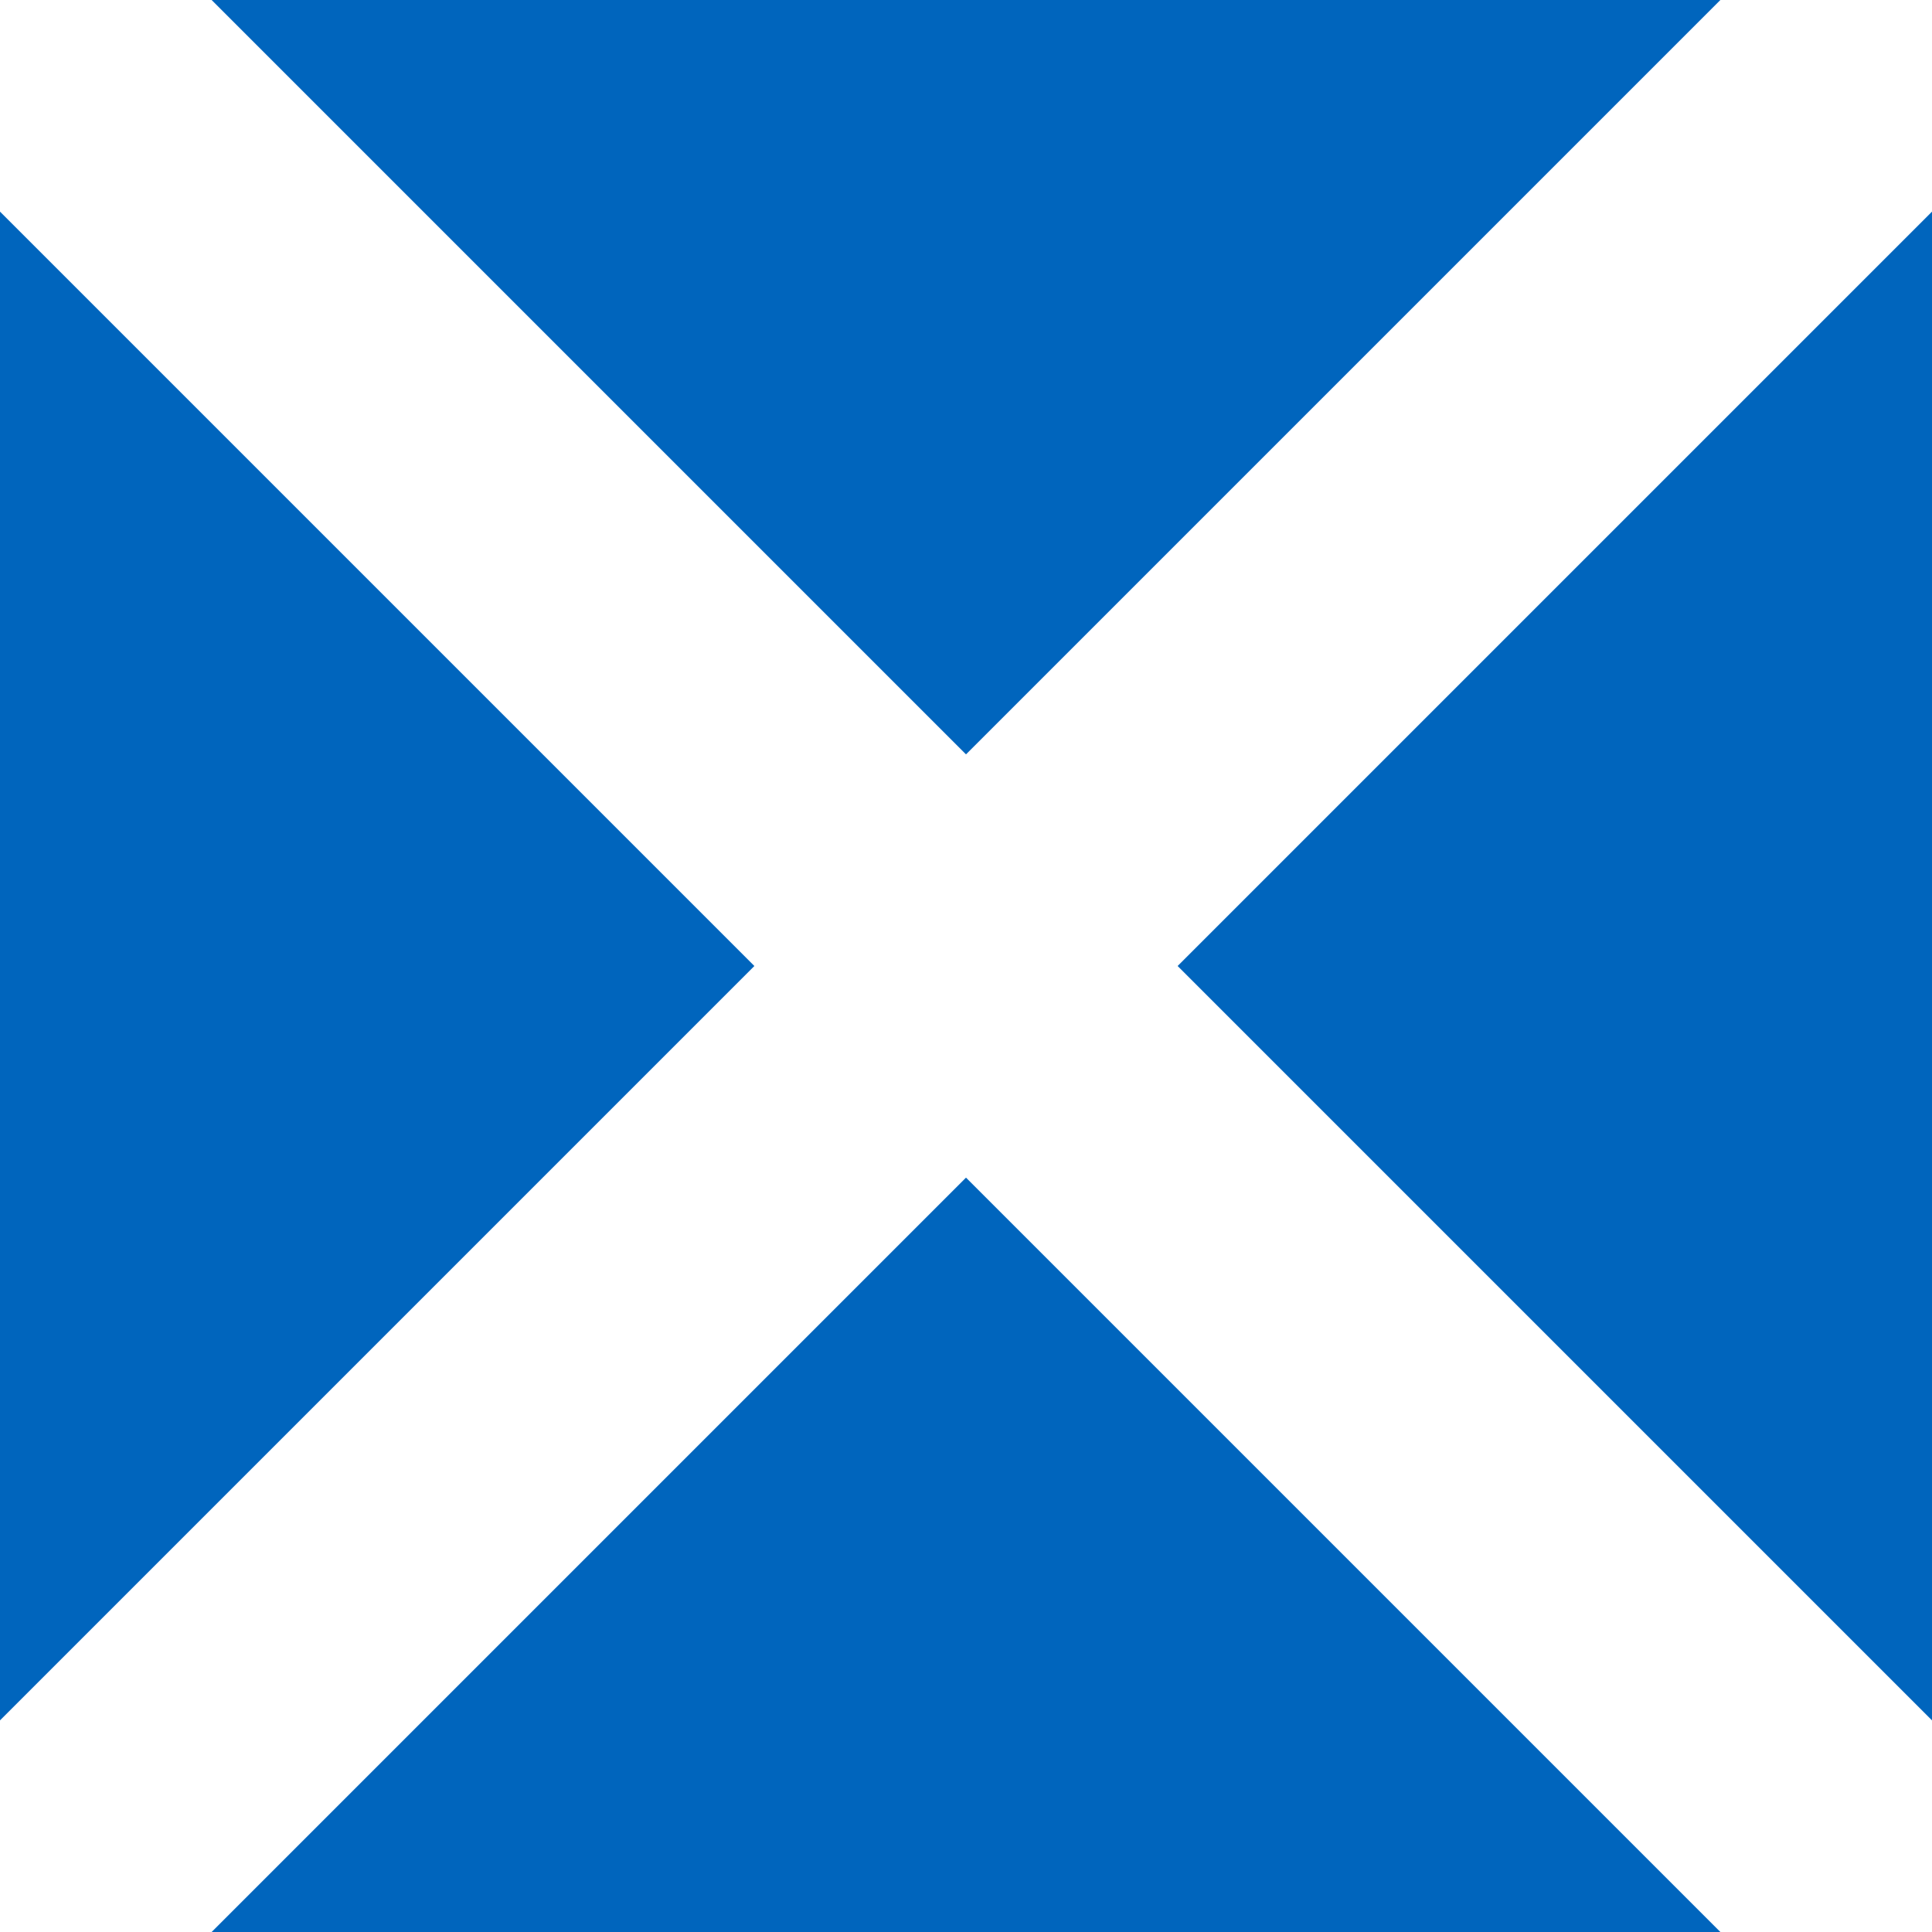 <svg width="512" height="512" viewBox="0 0 512 512" fill="none" xmlns="http://www.w3.org/2000/svg">
<rect x="0" y="0" width="512" height="512" fill="#333333" stroke="none"/>
<g clip-path="url(#clip0_3921_15520)">
<path d="M0 0H512V512H0V0Z" fill="#0065BD"/>
<path d="M0 0L512 512L0 0ZM0 512L512 0L0 512Z" fill="black"/>
<path d="M0 0L512 512M0 512L512 0" stroke="white" stroke-width="79.319"/>
</g>
<defs>
<clipPath id="clip0_3921_15520">
<rect width="512" height="512" fill="white"/>
</clipPath>
</defs>
</svg>
